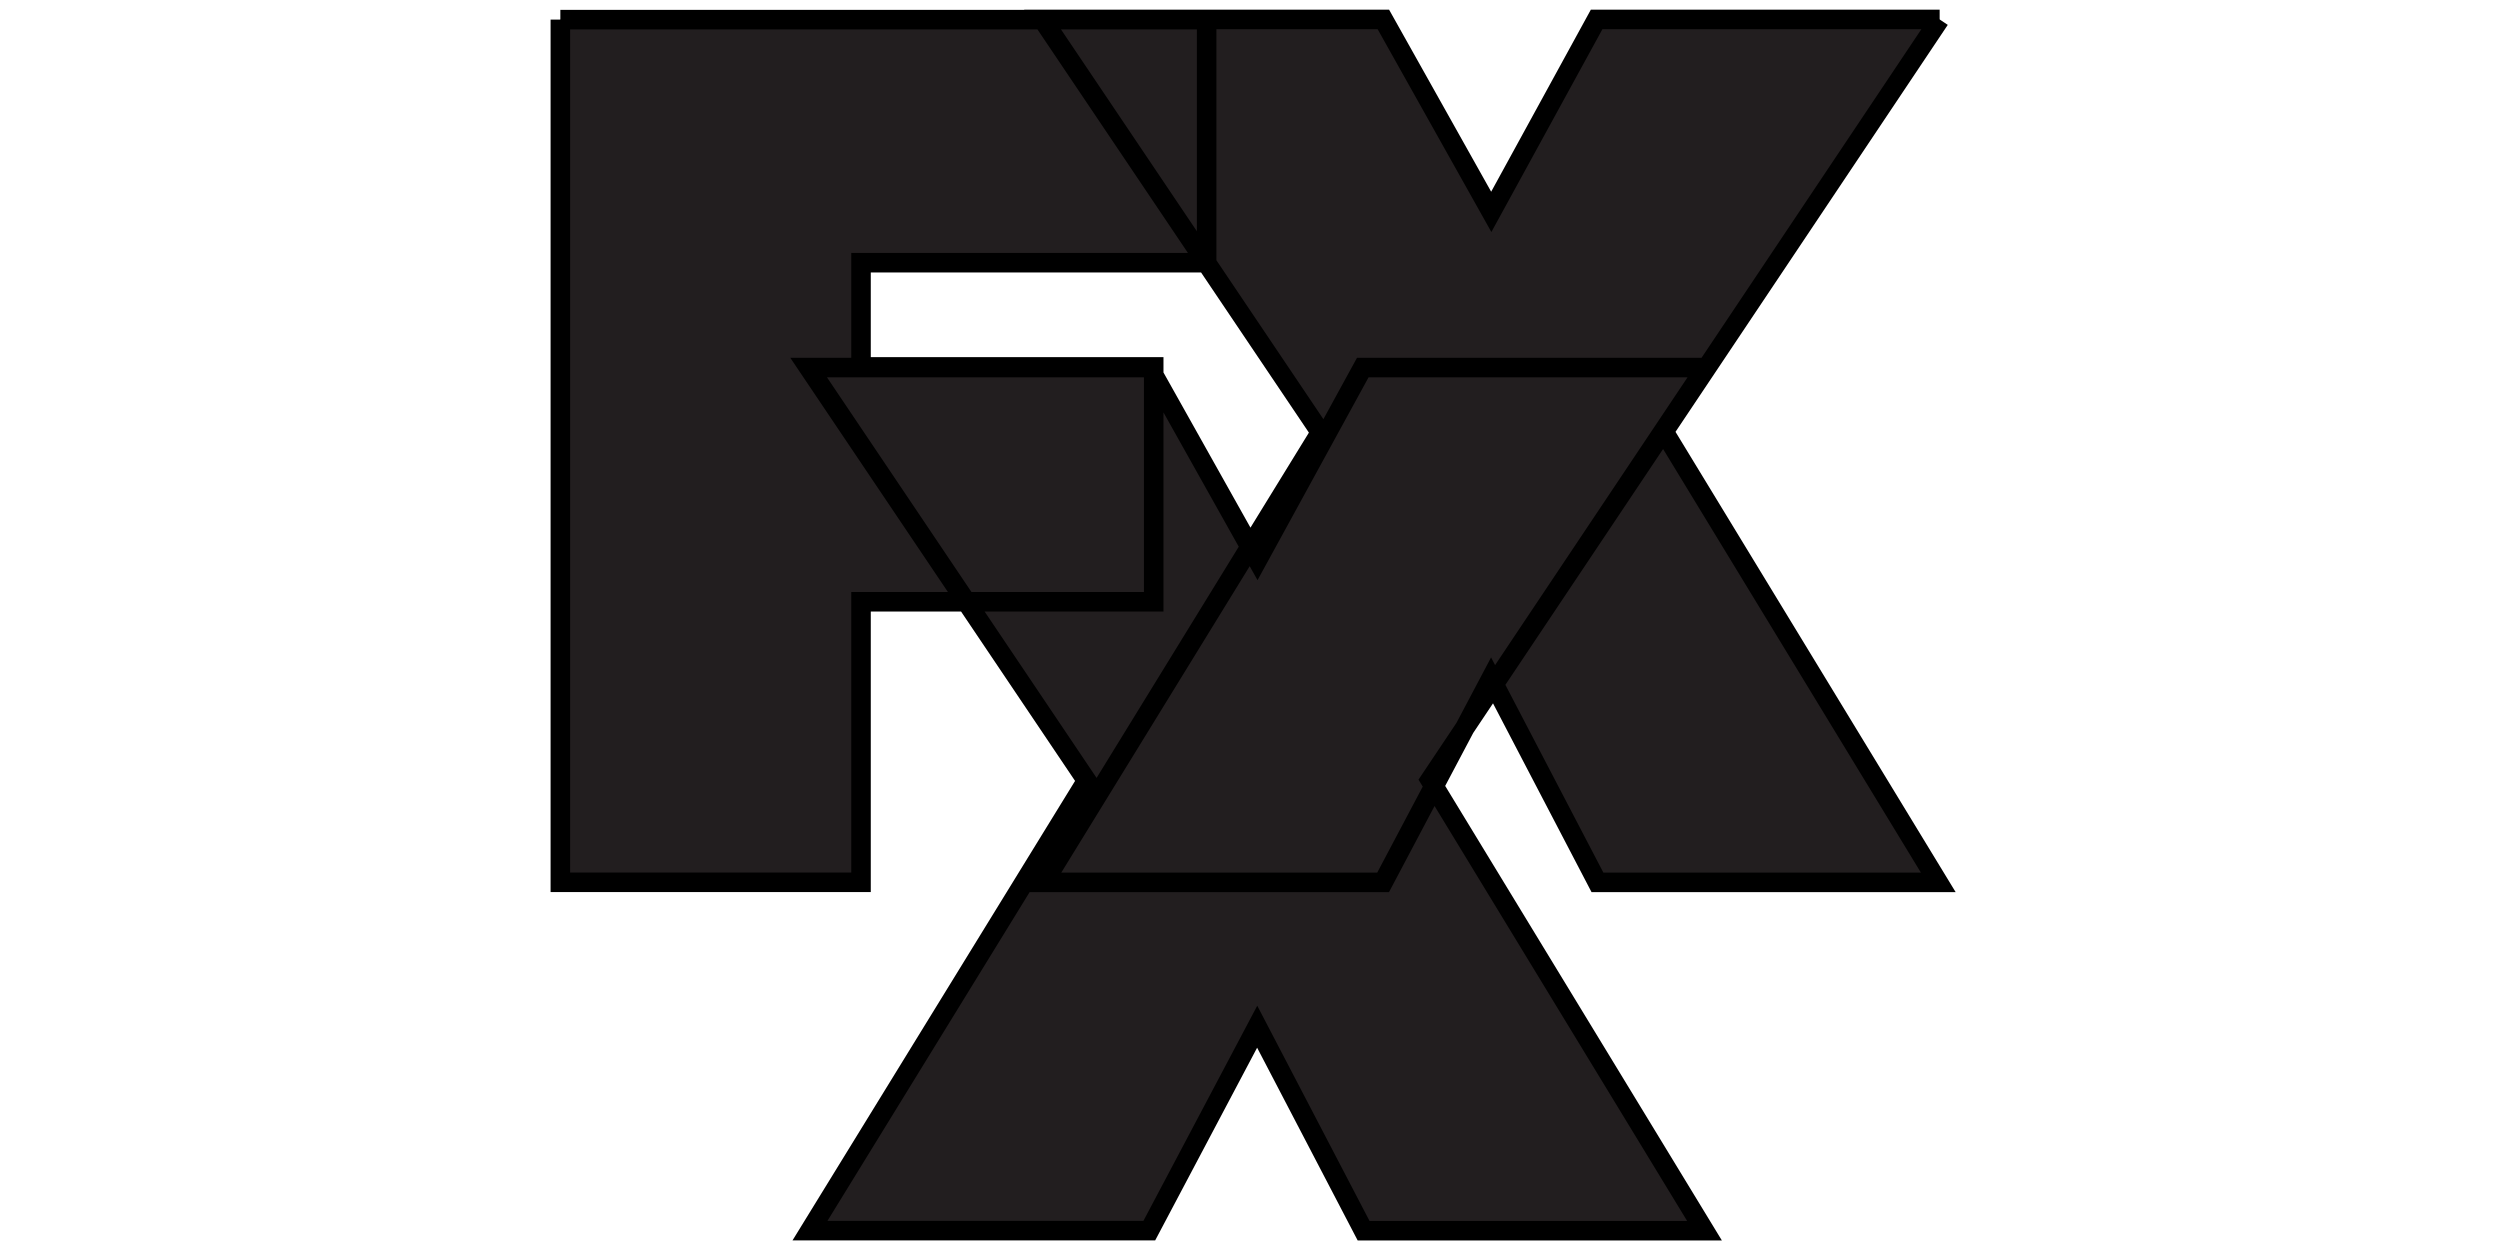 <svg xmlns="http://www.w3.org/2000/svg" width="128" height="64"><path d="M28.69 1.005v44.17h15.394V30.812H59.07V18.784H44.084V13.45H61.78V1.004H28.69M87.337 18.82H69.774l-5.394 9.853-5.524-9.852H41.403l14.235 21.15L41.47 63.01h17.373l5.525-10.443 5.448 10.444H87.27L73.22 39.93l14.117-21.11M99.31.996H81.747l-5.394 9.852L70.828.995H53.376L67.61 22.138l-14.167 23.04h17.372l5.525-10.443 5.45 10.443h17.45l-14.047-23.08L99.31.996" stroke="null" fill="#221e1f"/></svg>